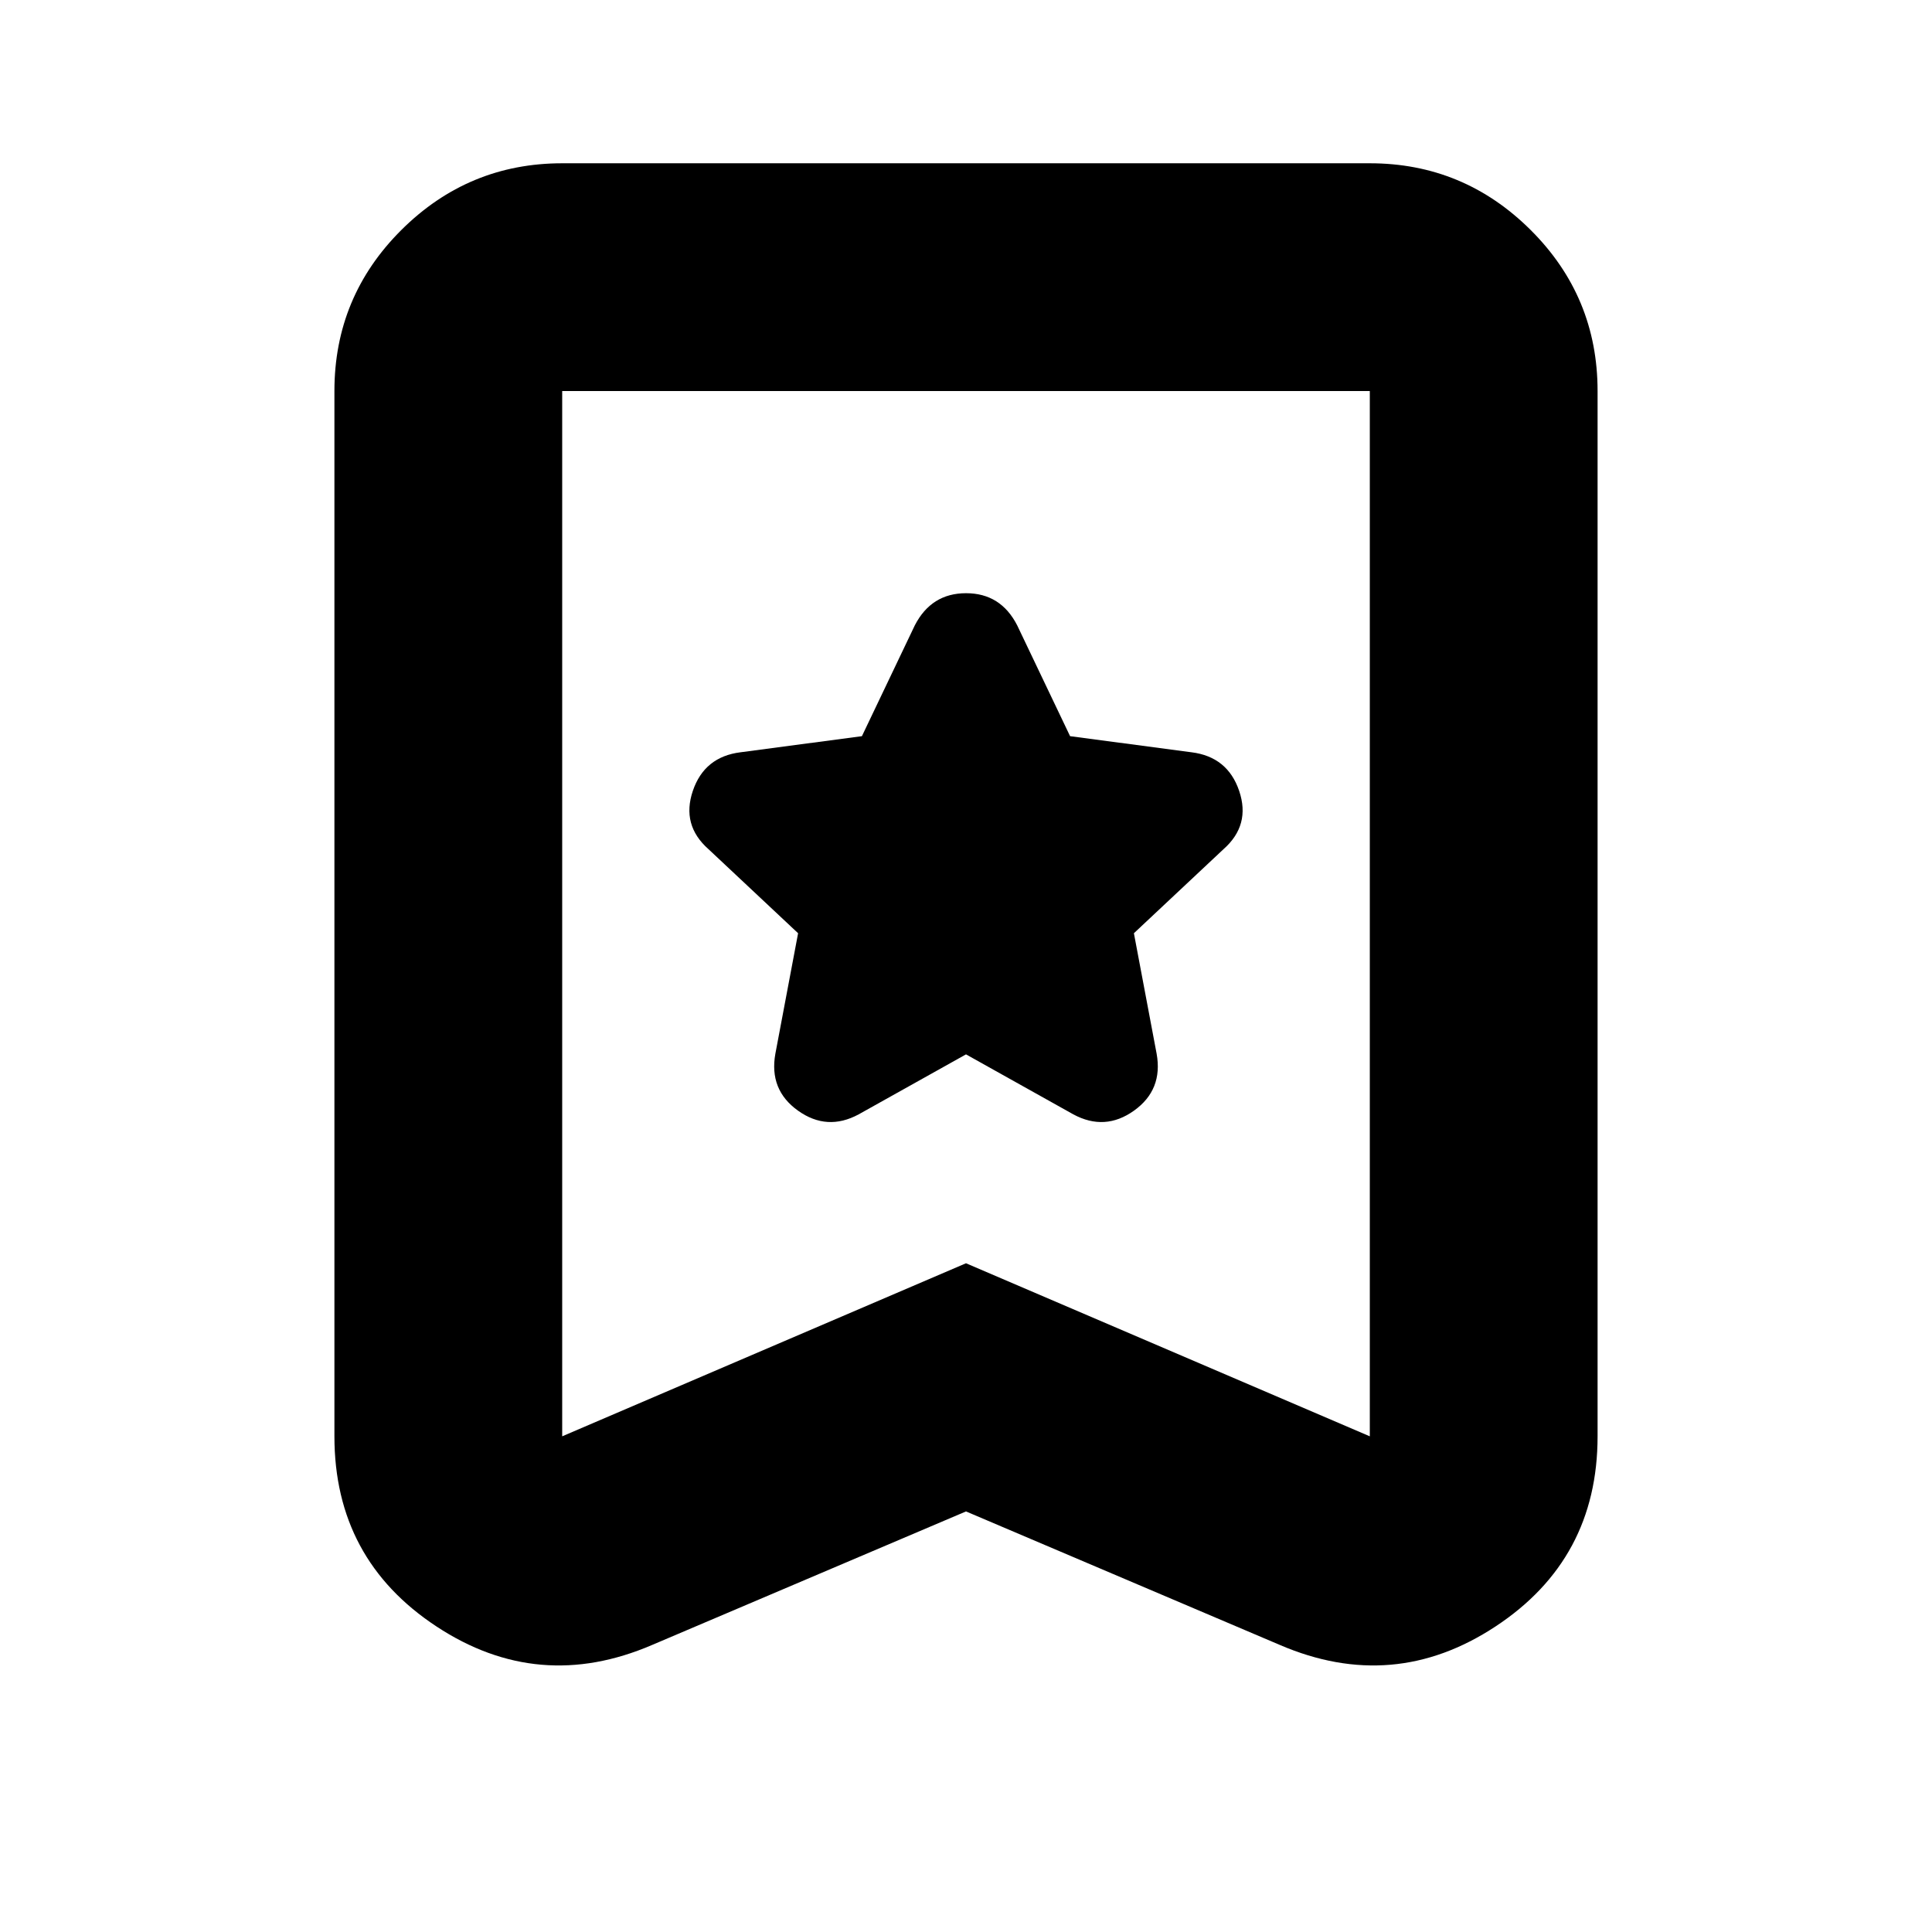 <svg xmlns="http://www.w3.org/2000/svg" height="24" viewBox="0 -960 960 960" width="24"><path d="m480-436.09 53.33 29.81q15.71 8.48 30.17-1.86t11.22-28.29l-11.29-59.85L608-538.09q13.48-11.95 7.74-28.91t-23.7-19.2l-60.32-8-26.29-55.08q-8.17-15.96-25.4-15.96-17.23 0-25.46 15.96l-26.29 55.08-60.32 8q-17.96 2.24-23.7 19.2-5.74 16.96 7.74 28.91l44.57 41.81-11.29 59.85q-3.24 17.95 11.22 28.29t30.17 1.86L480-436.09Zm0 227.11-156.02 66.37q-56.35 24.2-107.08-9.2-50.73-33.39-50.73-94.49v-519.4q0-46.92 33.29-80.05 33.29-33.12 79.89-33.12h401.3q46.6 0 79.89 33.12 33.29 33.13 33.29 80.05v519.4q0 61.1-50.73 94.49-50.73 33.4-107.08 9.2L480-208.98Zm0-123.31 200.65 85.99v-519.4h-401.3v519.4L480-332.29Zm0-433.41H279.35h401.3H480Z"/></svg>